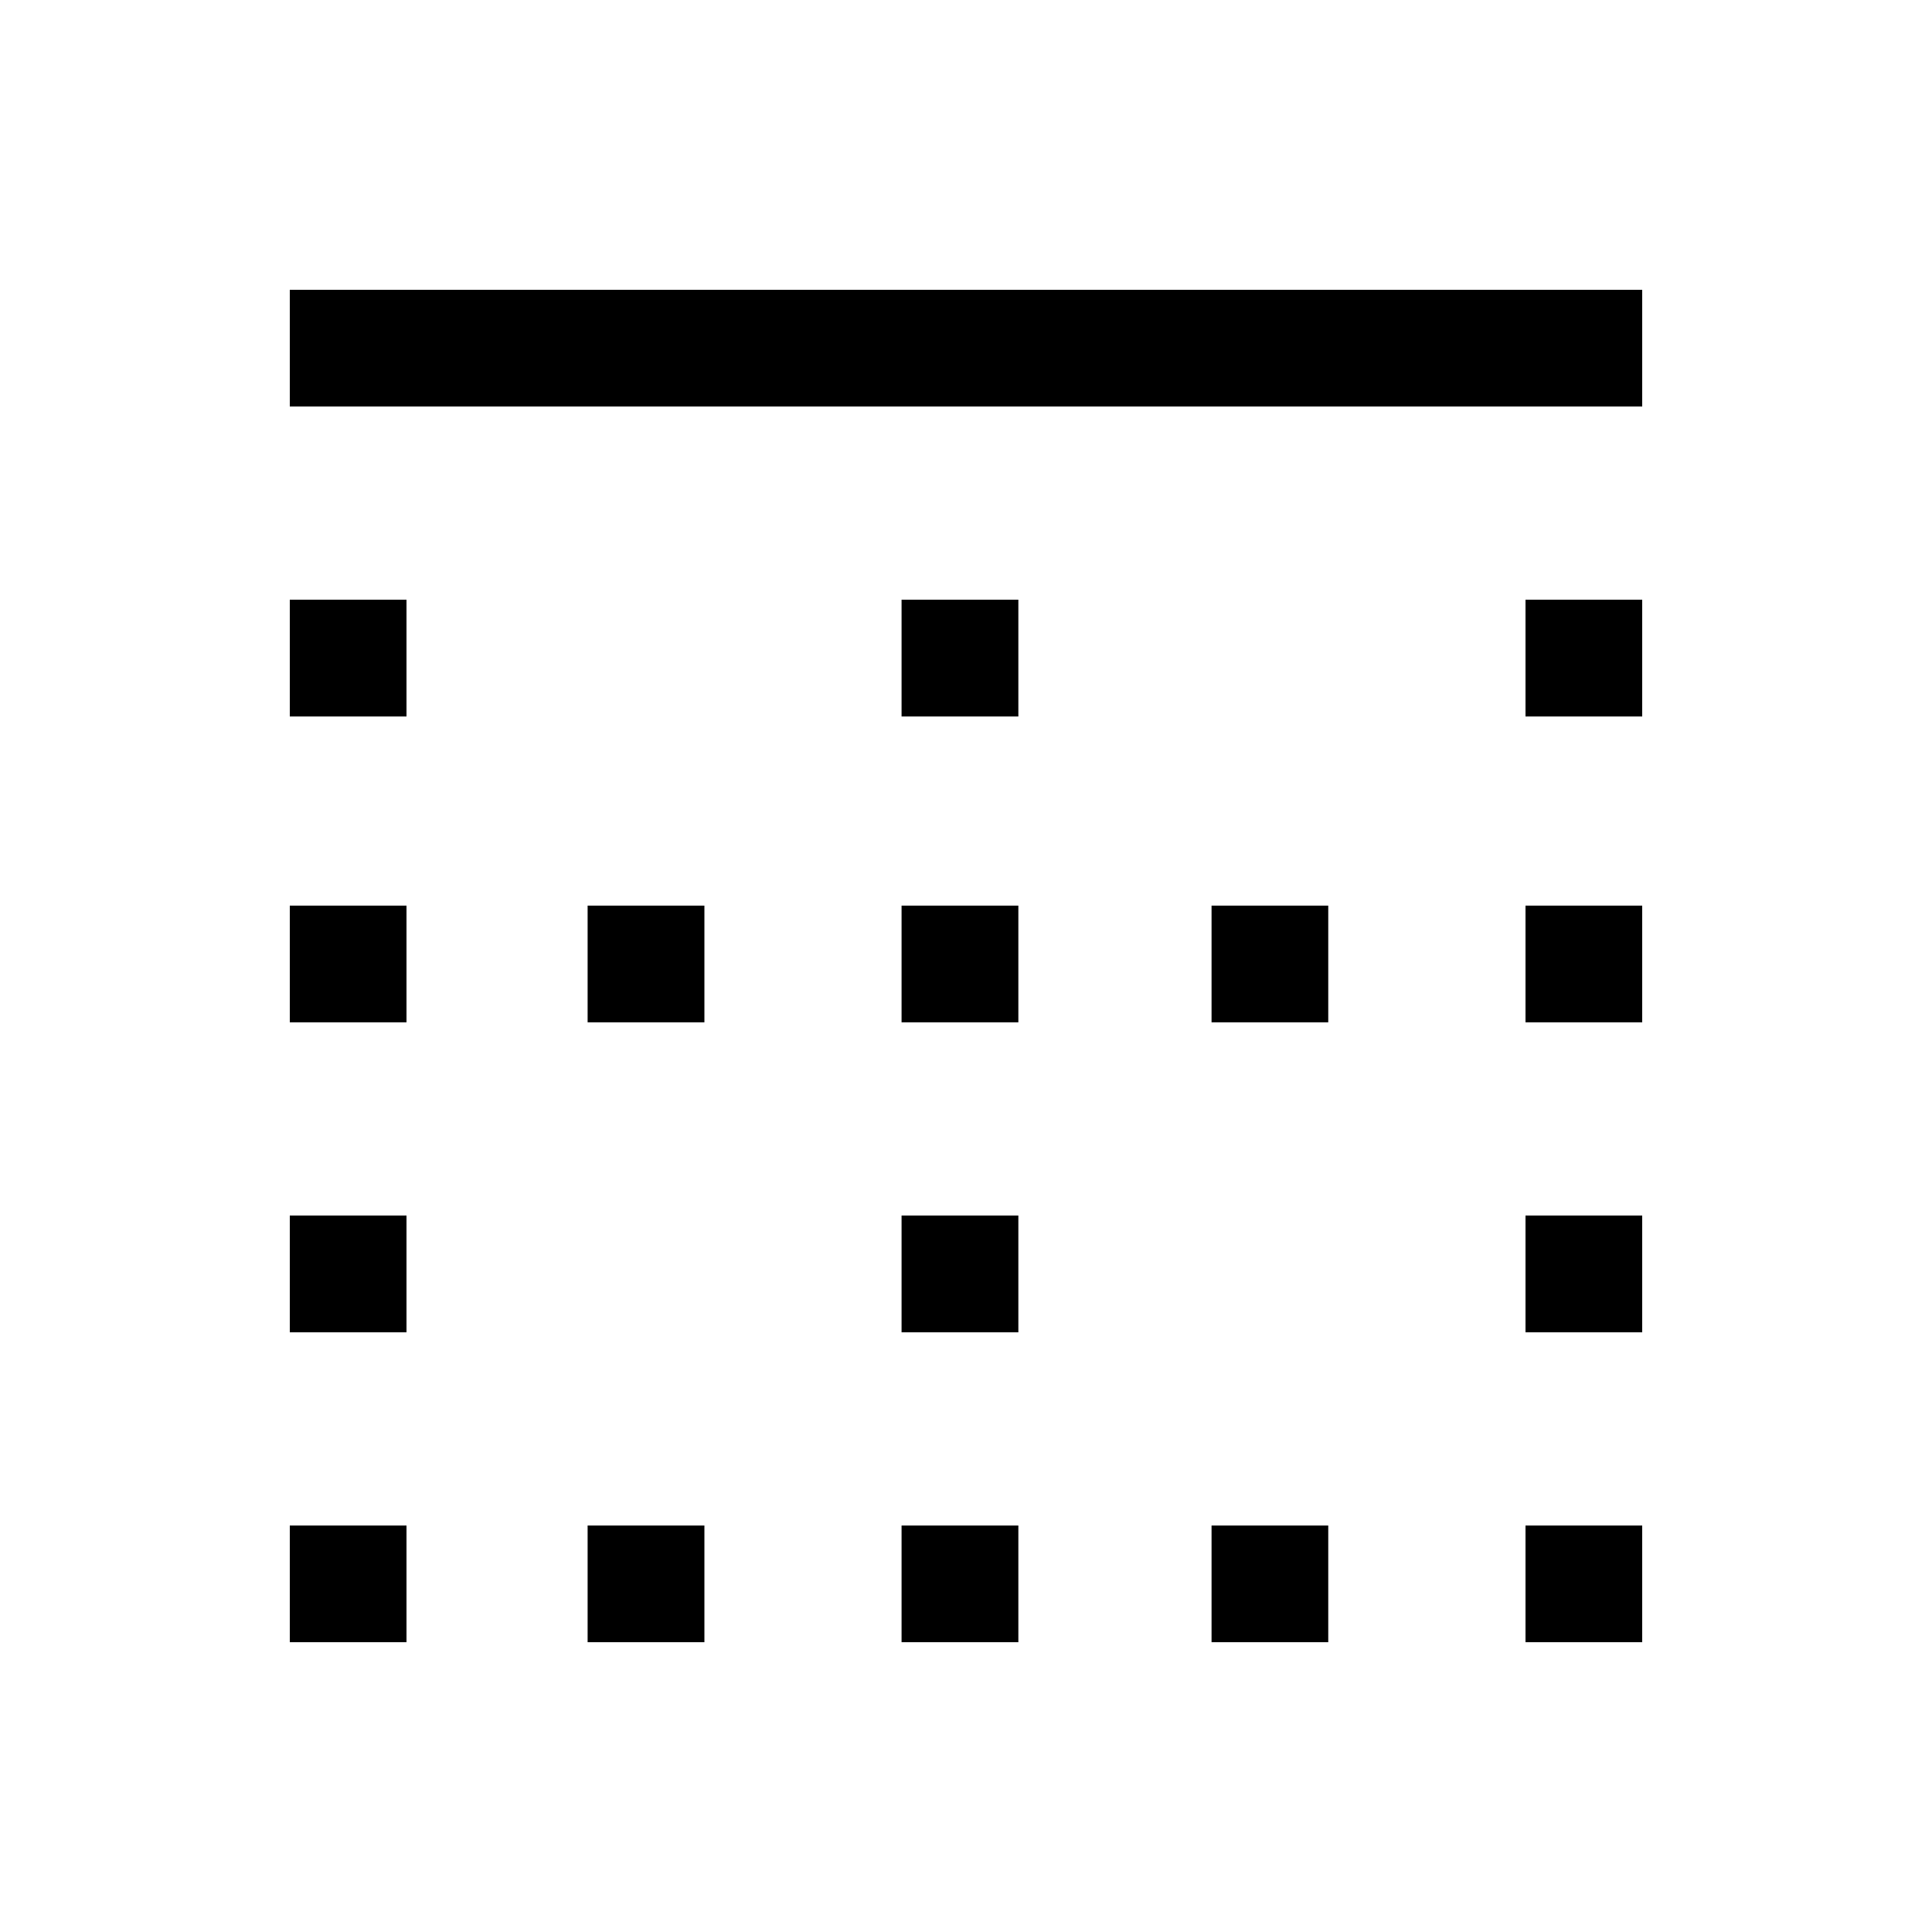 <svg xmlns="http://www.w3.org/2000/svg" height="20" width="20"><path d="M3 17v-1.208h1.208V17Zm0-3.208v-1.209h1.208v1.209Zm0-3.209V9.375h1.208v1.208Zm0-3.166V6.208h1.208v1.209Zm0-3.209V3h14v1.208ZM6.083 17v-1.208h1.209V17Zm0-6.417V9.375h1.209v1.208ZM9.333 17v-1.208h1.209V17Zm0-3.208v-1.209h1.209v1.209Zm0-3.209V9.375h1.209v1.208Zm0-3.166V6.208h1.209v1.209ZM12.542 17v-1.208h1.208V17Zm0-6.417V9.375h1.208v1.208ZM15.792 17v-1.208H17V17Zm0-3.208v-1.209H17v1.209Zm0-3.209V9.375H17v1.208Zm0-3.166V6.208H17v1.209Z"/></svg>